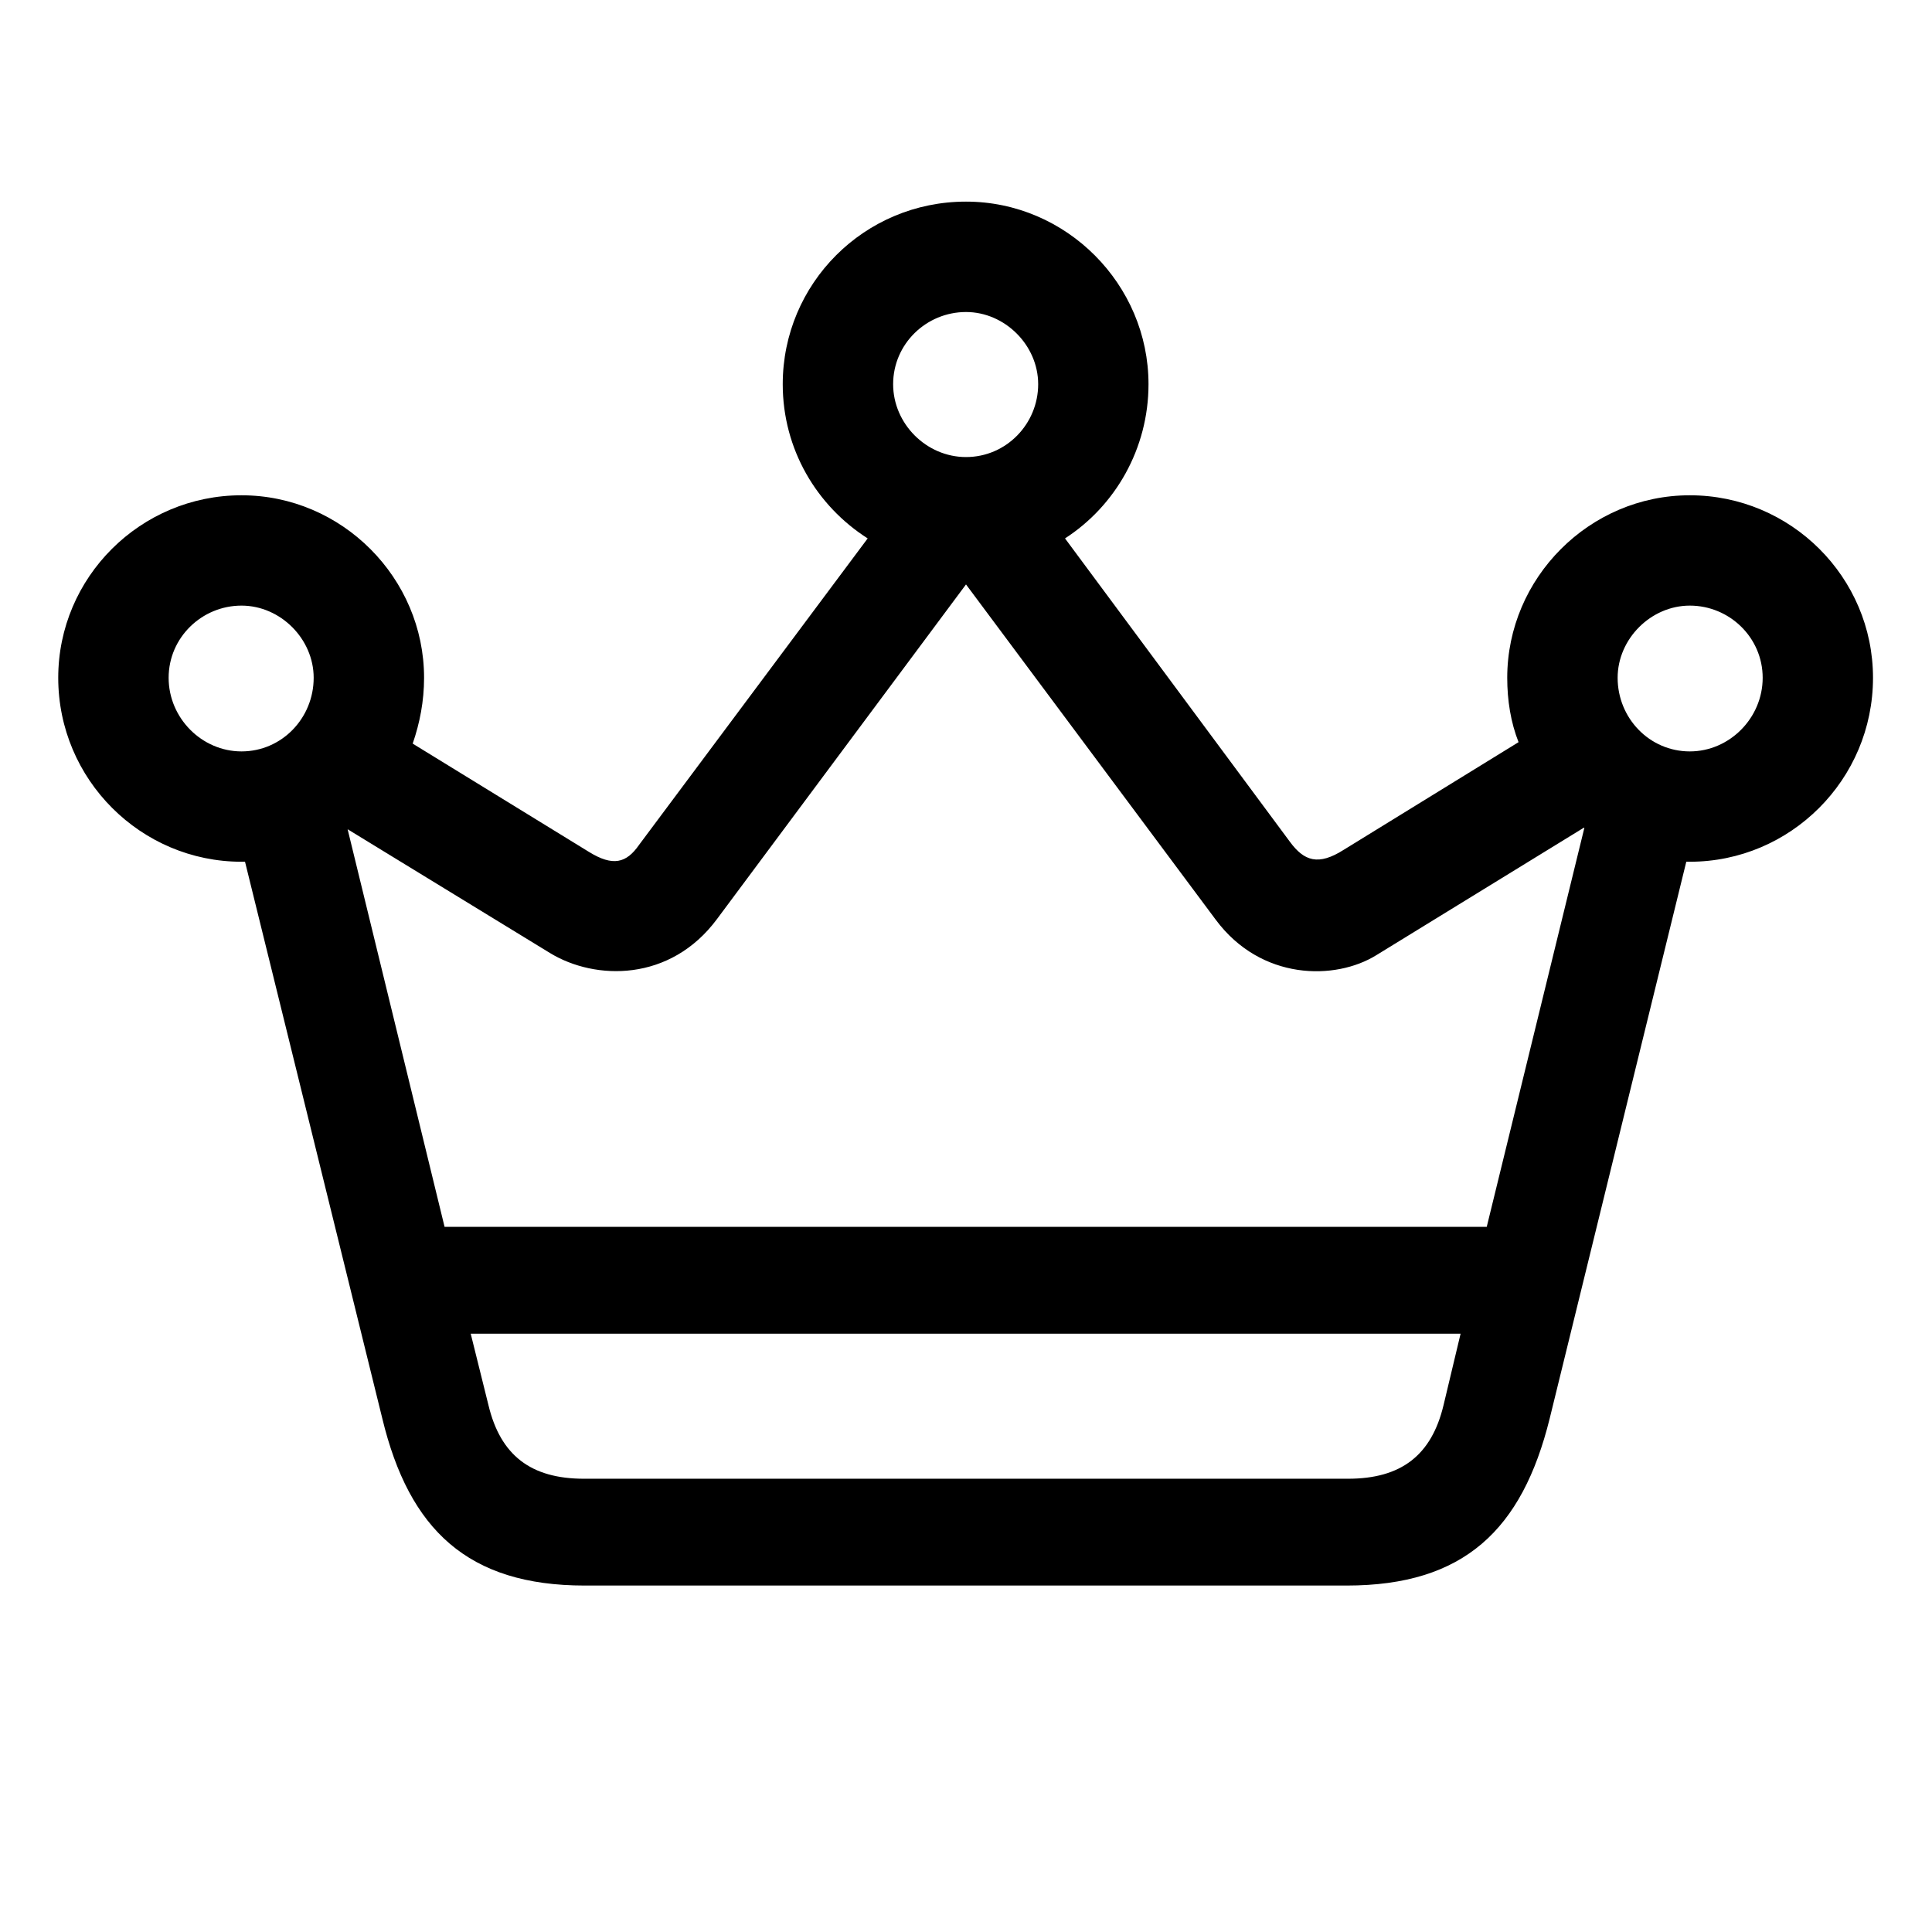 <svg width="28" height="28" viewBox="0 0 28 28" fill="none" xmlns="http://www.w3.org/2000/svg">
<path d="M3.5 12.489H3.551L5.541 20.559C5.93 22.169 6.781 22.979 8.473 22.979H19.517C21.219 22.979 22.06 22.169 22.459 20.559L24.439 12.489C24.459 12.489 24.469 12.489 24.49 12.489C25.946 12.489 27.145 11.3 27.145 9.823C27.145 8.367 25.956 7.178 24.49 7.178C23.034 7.178 21.844 8.377 21.844 9.823C21.844 10.151 21.895 10.469 22.008 10.756L19.476 12.315C19.106 12.551 18.901 12.479 18.696 12.202L15.435 7.803C16.164 7.332 16.645 6.501 16.645 5.568C16.645 4.122 15.456 2.922 14 2.922C12.523 2.922 11.344 4.112 11.344 5.568C11.344 6.511 11.836 7.332 12.575 7.803L9.263 12.243C9.078 12.51 8.883 12.561 8.535 12.346L5.981 10.777C6.084 10.479 6.146 10.162 6.146 9.823C6.146 8.377 4.956 7.178 3.5 7.178C2.034 7.178 0.844 8.367 0.844 9.823C0.844 11.3 2.044 12.489 3.5 12.489ZM14 6.624C13.426 6.624 12.944 6.142 12.944 5.568C12.944 4.983 13.426 4.522 14 4.522C14.564 4.522 15.046 5.004 15.046 5.568C15.046 6.142 14.585 6.624 14 6.624ZM7.971 13.812C8.627 14.212 9.714 14.232 10.391 13.32L14 8.47L17.62 13.33C18.276 14.212 19.352 14.212 19.947 13.843L22.952 11.997H22.962L21.547 17.78H6.443L5.038 12.018L7.971 13.812ZM3.5 10.89C2.926 10.89 2.444 10.408 2.444 9.823C2.444 9.239 2.926 8.777 3.5 8.777C4.064 8.777 4.546 9.259 4.546 9.823C4.546 10.408 4.084 10.89 3.5 10.89ZM24.49 10.89C23.905 10.89 23.444 10.408 23.444 9.823C23.444 9.259 23.926 8.777 24.49 8.777C25.064 8.777 25.546 9.239 25.546 9.823C25.546 10.408 25.064 10.89 24.49 10.89ZM8.463 21.431C7.694 21.431 7.253 21.092 7.079 20.364L6.822 19.329H21.168L20.921 20.364C20.747 21.092 20.306 21.431 19.537 21.431H8.463Z" fill="black"/>
</svg>
